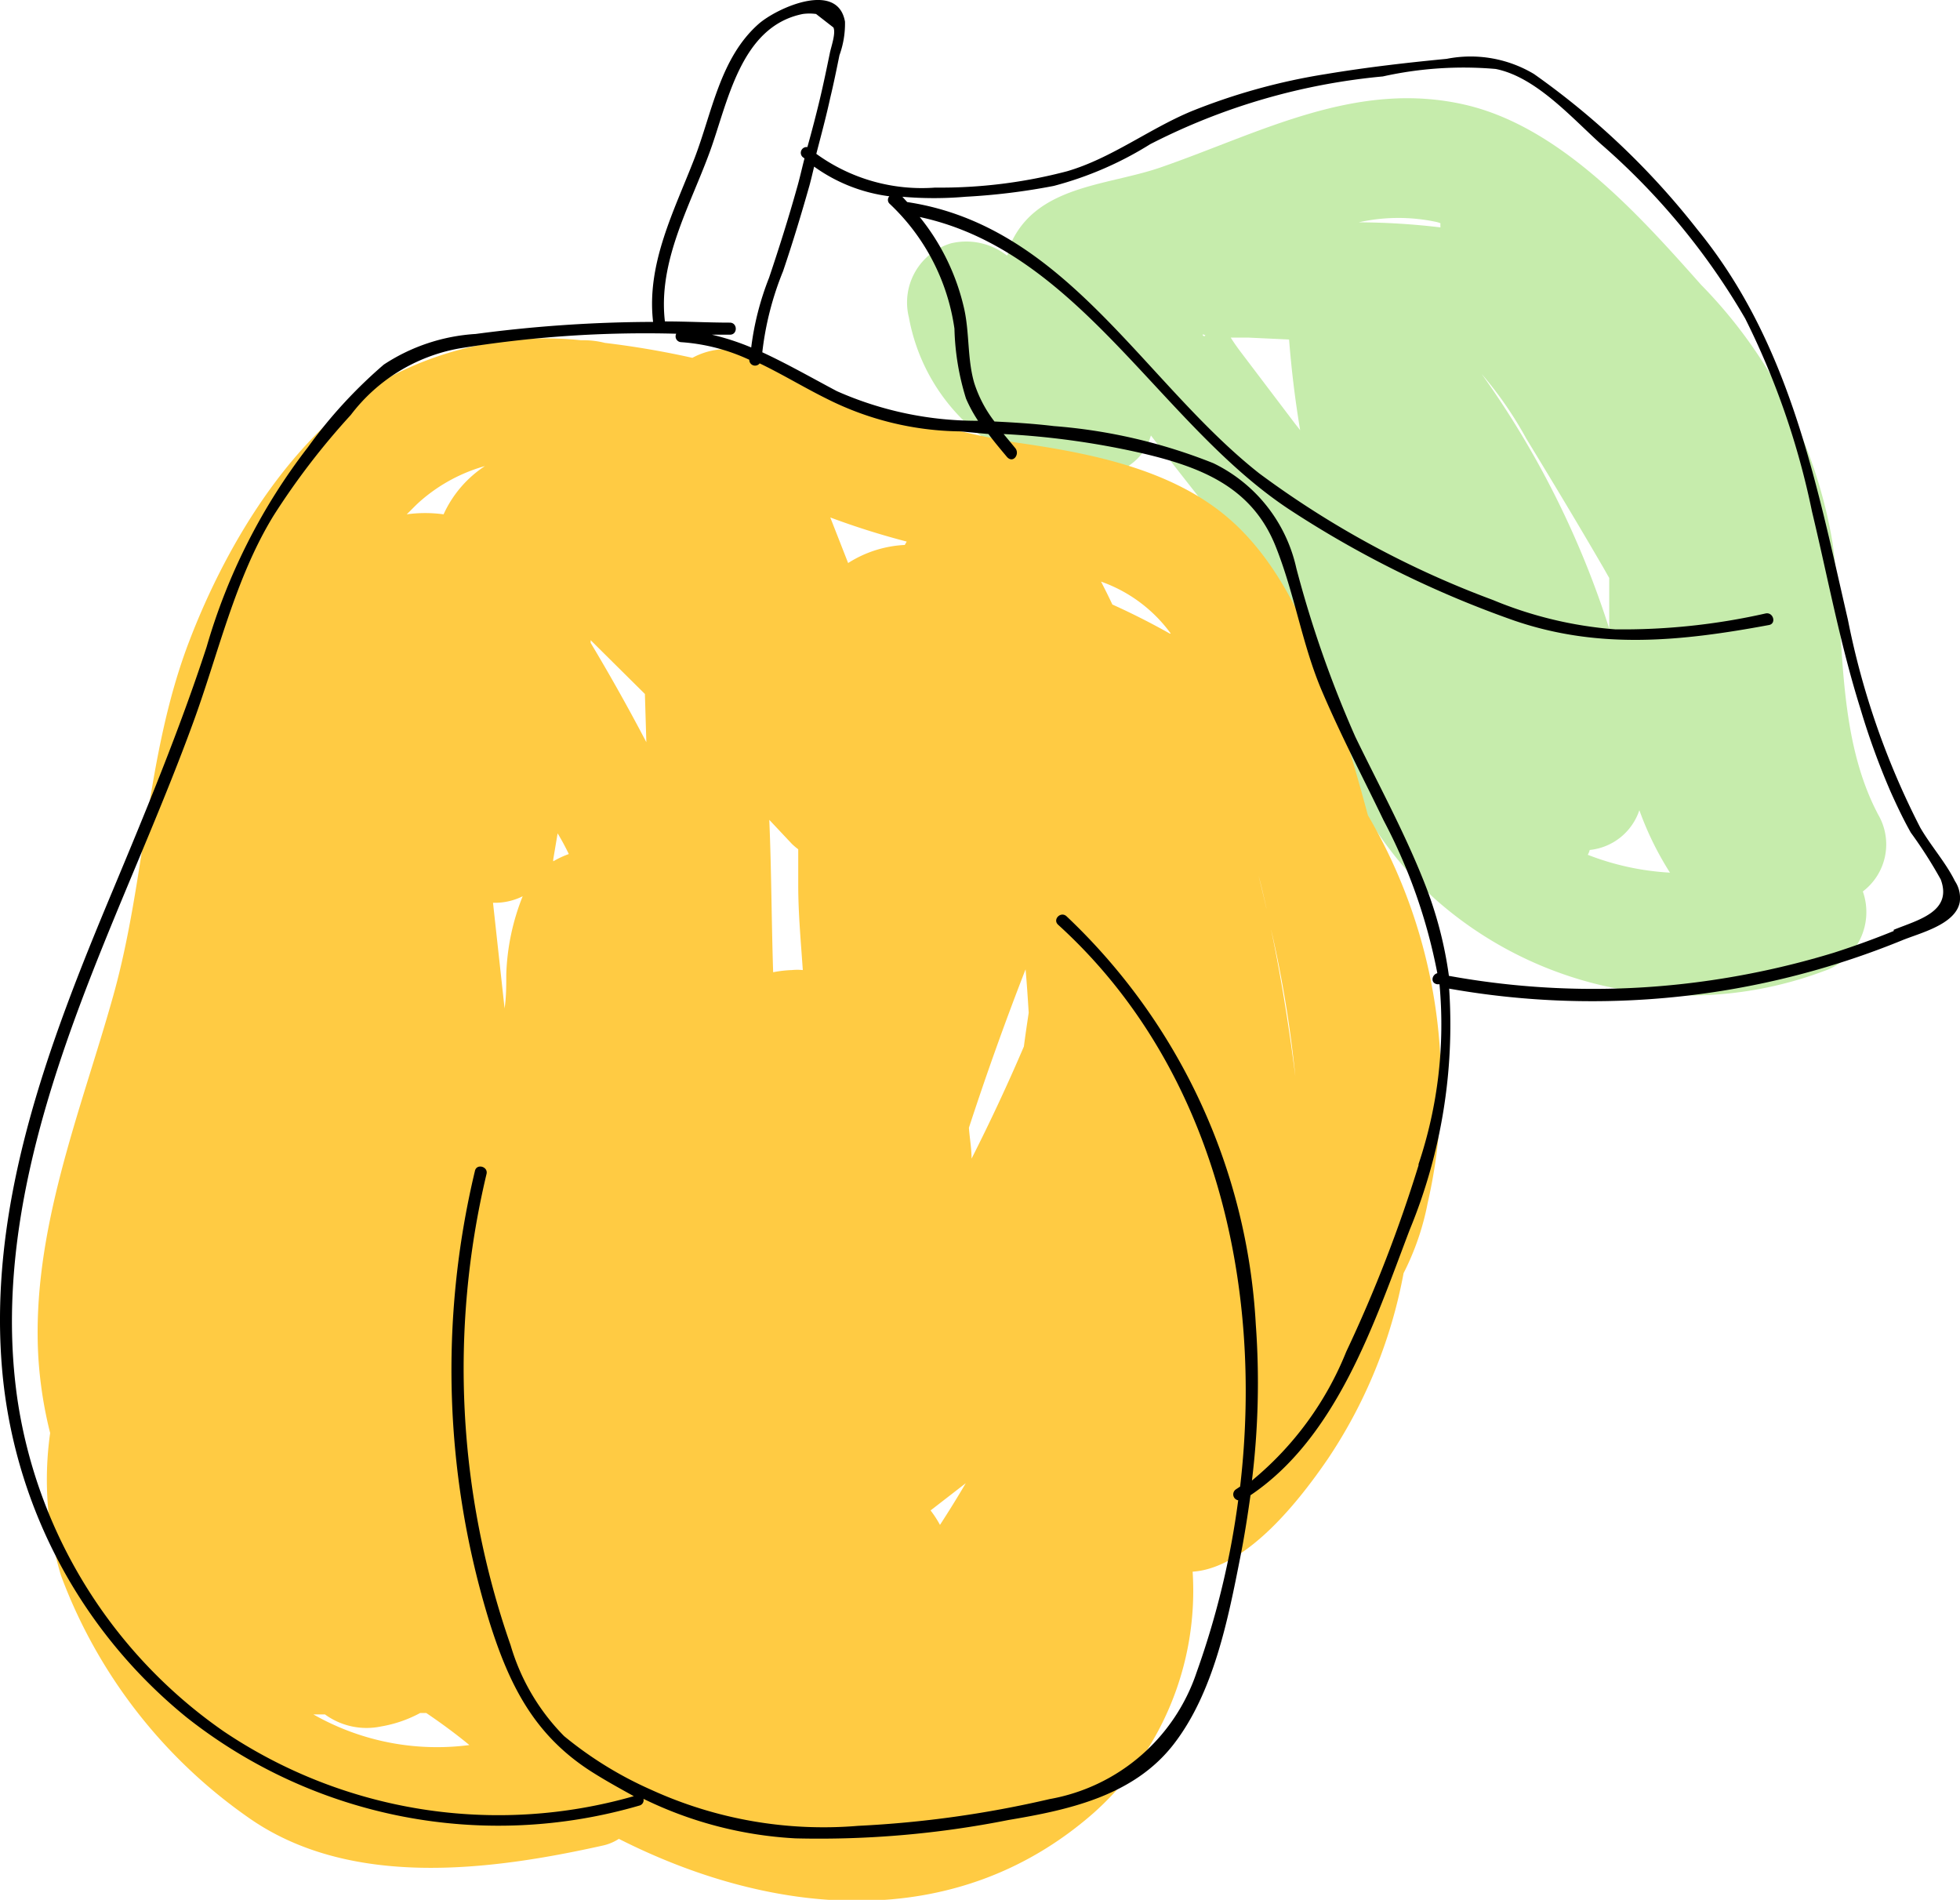 <svg xmlns="http://www.w3.org/2000/svg" viewBox="0 0 81.3 78.79"><defs><style>.cls-1{fill:#c6ecac;}.cls-2{fill:#ffcb43;}</style></defs><g id="Ebene_2" data-name="Ebene 2"><g id="Ebene_1-2" data-name="Ebene 1"><path class="cls-1" d="M77.91,33.79c-1.8-3.4-1.36-7.6-1.9-11.3a20,20,0,0,0-5.45-10.68C68,8.93,64.76,5.3,60.84,4.36,56.29,3.28,52.3,5.5,48.15,6.94c-2.28.79-5.29.73-6.31,3.37,0,.1,0,.19-.07.29a2.74,2.74,0,0,0-2.32-.51,2.56,2.56,0,0,0-1.75,3.07,8,8,0,0,0,7.72,6.57,2.44,2.44,0,0,0,2.16-1.23c.07-.15.11-.3.16-.44,1,1.31,2,2.57,3,3.84l3.77,5a15.54,15.54,0,0,0,5,10.37,15.9,15.9,0,0,0,16.15,3,2.58,2.58,0,0,0,1.61-3.3A2.45,2.45,0,0,0,77.91,33.79ZM50.49,13.19c-.12-.22,0,0,0,0Zm12.82,5c1.08,1.77,2.15,3.55,3.19,5.34l.25.44c0,.62,0,1.22,0,1.78,0,.11,0,.21,0,.32a38,38,0,0,0-5.29-10.56A15.66,15.66,0,0,1,63.31,18.19Zm2.63,17.06A2.43,2.43,0,0,0,68,33.6a13,13,0,0,0,1.27,2.59,11.07,11.07,0,0,1-3.41-.74A.76.76,0,0,0,65.94,35.25ZM59.51,9.19a1.09,1.09,0,0,1,.24.07,1,1,0,0,0,0,.17,29.66,29.66,0,0,0-3.39-.21A7.55,7.55,0,0,1,59.51,9.19ZM50,13.91c-.07.11-.22-.13,0,0ZM51.77,15c-.24-.32-.49-.63-.72-1,.3,0,.59,0,.71,0l1.71.08c.1,1.26.25,2.51.46,3.76l-.22-.28Z"/><path class="cls-2" d="M56.74,33.81c-.27-1-.55-2-.86-3-1-3.13-2.17-6.7-4.57-9s-5.92-3-9.25-3.47a37.19,37.19,0,0,1-10.75-3.63,3,3,0,0,0-2.59.13,36.67,36.67,0,0,0-3.63-.62,3.6,3.6,0,0,0-.81-.11l-.18,0a13.94,13.94,0,0,0-7.73,1.42c-4.07,2.18-6.92,6.88-8.52,11.06-1.8,4.69-1.8,9.85-3.14,14.66S1.29,51.05,1.59,56.28a17.23,17.23,0,0,0,.49,3.15,13.79,13.79,0,0,0,.45,5.91,21.29,21.29,0,0,0,7.72,10c4.21,3,10.05,2.25,14.79,1.19a2,2,0,0,0,.63-.27c6.34,3.21,13.92,4,19.7-1.08a12.34,12.34,0,0,0,4.1-10c2.26-.15,4.46-3,5.61-4.68a20.53,20.53,0,0,0,3.14-7.7,11,11,0,0,0,1-2.91A22.06,22.06,0,0,0,56.74,33.81ZM42.67,42c-.07.47-.14.94-.2,1.4q-1,2.34-2.17,4.65c0-.43-.08-.85-.11-1.28q1.08-3.31,2.35-6.57C42.59,40.75,42.63,41.35,42.67,42ZM21,40.41c0,.47,0,.94-.07,1.41l-.48-4.38h.12a2.59,2.59,0,0,0,1.11-.27A9.51,9.51,0,0,0,21,40.41ZM38.6,62.64l1.46-1.13c-.34.58-.7,1.16-1.07,1.73A4.43,4.43,0,0,0,38.6,62.64ZM32.85,35a2.75,2.75,0,0,0,.26.22l0,1.48c0,1.18.11,2.36.19,3.53a2.3,2.3,0,0,0-.45,0,4.9,4.9,0,0,0-.78.09C32,38.18,32,36.11,31.91,34Zm-9.26.42a3.78,3.78,0,0,0-.64.3.32.32,0,0,1,0-.09l.18-1.07C23.3,34.84,23.45,35.12,23.59,35.41Zm3.16-6.64.06,2q-1.1-2.1-2.31-4.12l0-.11Zm25.91,9.48c0,.1,0,.21.07.31a48.9,48.9,0,0,1,1,6.07C53.5,42.83,53.16,40.56,52.66,38.25Zm-.13-.59c-.15-.64-.3-1.28-.47-1.91a.56.56,0,0,1,0,.08C52.26,36.44,52.39,37.05,52.53,37.66Zm-15-15.07a4.8,4.8,0,0,0-2.35.75l-.74-1.89a32.41,32.41,0,0,0,3.17,1Zm11,3.68c-.78-.44-1.57-.84-2.39-1.21-.15-.32-.31-.64-.47-.95A6.07,6.07,0,0,1,48.56,26.27Zm-28.34-7a4.73,4.73,0,0,0-1.79,2.05,5.61,5.61,0,0,0-1.53,0c.2-.19.38-.39.59-.57A6.89,6.89,0,0,1,20.22,19.3ZM13,71.1l.48,0a2.93,2.93,0,0,0,2.32.5,5.25,5.25,0,0,0,1.63-.56l.25,0c.62.42,1.22.86,1.79,1.33A10.36,10.36,0,0,1,13,71.1Z"/></g><g id="Striche"><path d="M81.09,36.54c-.38-.77-1-1.46-1.44-2.22a32.7,32.7,0,0,1-3-8.62c-1.33-5.76-2.41-11.49-6.25-16.19a32.05,32.05,0,0,0-6.77-6.44,5.12,5.12,0,0,0-3.62-.63c-1.66.16-3.32.35-5,.63a25.65,25.65,0,0,0-5.58,1.54c-1.76.73-3.32,1.95-5.16,2.49a20.63,20.63,0,0,1-5.48.68,7.45,7.45,0,0,1-4.93-1.4c.2-.77.41-1.55.58-2.33.14-.58.26-1.17.38-1.76A3.84,3.84,0,0,0,35.05.9c-.3-1.71-2.81-.58-3.58.09-1.6,1.41-1.93,3.67-2.66,5.57-.85,2.2-2,4.37-1.72,6.79a56.64,56.64,0,0,0-7.36.5,7.79,7.79,0,0,0-3.81,1.27,19.75,19.75,0,0,0-3.15,3.43,24.74,24.74,0,0,0-4.2,8.28c-1.12,3.43-2.5,6.76-3.89,10.09C2,43.32-.62,50.16.13,57.23a20.92,20.92,0,0,0,7.62,14,20.87,20.87,0,0,0,18.77,3.65.23.23,0,0,0,.17-.28A16.31,16.31,0,0,0,33,76.24a40.2,40.2,0,0,0,8.82-.76c2.51-.42,5.2-1,6.86-3.14s2.26-5.18,2.77-7.78c.17-.85.3-1.7.42-2.55,3.58-2.41,5.13-7.13,6.6-11A22.29,22.29,0,0,0,60.11,41a34,34,0,0,0,18.78-2c.72-.3,2.23-.65,2.4-1.59A1.26,1.26,0,0,0,81.09,36.54ZM36.89,8.14a.22.22,0,0,0,0,.3,8.81,8.81,0,0,1,2.7,5.19,10.54,10.54,0,0,0,.48,2.9,5.88,5.88,0,0,0,.5.92,14.31,14.31,0,0,1-5.86-1.23c-1-.53-2.05-1.13-3.09-1.61a12.68,12.68,0,0,1,.86-3.36c.4-1.18.76-2.37,1.1-3.57.07-.26.13-.52.19-.77A6.81,6.81,0,0,0,36.89,8.14ZM29.43,6.33C30.19,4.27,30.7,1.1,33.3.58a2.05,2.05,0,0,1,.55,0l.72.56c.11.24-.1.81-.15,1.07-.13.63-.26,1.26-.41,1.89s-.34,1.36-.52,2a.24.24,0,0,0-.2.41l.08.06c-.11.42-.2.84-.32,1.25-.35,1.25-.74,2.48-1.15,3.7a11.81,11.81,0,0,0-.74,2.89,10.34,10.34,0,0,0-1.63-.53l.75,0c.32,0,.32-.49,0-.5-.9,0-1.8-.05-2.7-.05C27.29,10.85,28.6,8.59,29.43,6.33Zm29.41,42a58.21,58.21,0,0,1-3,7.73,13.37,13.37,0,0,1-3.91,5.34,33.33,33.33,0,0,0,.16-6.47A25.18,25.18,0,0,0,44.24,38c-.24-.22-.59.13-.35.35,6.43,5.84,8.54,14.81,7.55,23.3l-.18.12a.25.25,0,0,0,.1.45,34.58,34.58,0,0,1-1.72,7.12,7.88,7.88,0,0,1-6.1,5.27,44.39,44.39,0,0,1-7.94,1.11A17.21,17.21,0,0,1,27,74.22,15.56,15.56,0,0,1,23.4,72a8.91,8.91,0,0,1-2.22-3.77,34.77,34.77,0,0,1-1-19.54c.08-.31-.41-.45-.48-.13a35.45,35.45,0,0,0,.61,18.73c.83,2.63,1.87,4.69,4.25,6.2.57.36,1.15.68,1.73,1a20.41,20.41,0,0,1-17-2.68A20.41,20.41,0,0,1,.73,58.08c-.95-6.47,1.14-12.9,3.53-18.83C5.5,36.17,6.86,33.12,8,30c1.06-2.88,1.74-6,3.35-8.62a30.15,30.15,0,0,1,3.2-4.17,7.25,7.25,0,0,1,4.5-2.76,47.78,47.78,0,0,1,9-.61.24.24,0,0,0,.2.35,8,8,0,0,1,2.83.73v0a.24.24,0,0,0,.43.15c.94.45,1.84,1,2.77,1.46a12.6,12.6,0,0,0,5.56,1.36L41,18c.24.32.5.63.76.94s.56-.11.35-.36L41.63,18a33.6,33.6,0,0,1,5.8.81c2.4.57,4.5,1.39,5.48,3.84.8,2,1.1,4.08,1.92,6s1.7,3.58,2.56,5.37a22.69,22.69,0,0,1,2.23,6.34h0c-.23.06-.3.41,0,.46l.09,0A18.21,18.21,0,0,1,58.84,48.28Zm19.71-9.72c-.81.33-1.64.63-2.48.9A34.57,34.57,0,0,1,71,40.65a33.51,33.51,0,0,1-10.9-.18,16.49,16.49,0,0,0-1-3.82c-.82-2.09-1.9-4.07-2.88-6.09a46.1,46.1,0,0,1-2.45-7,6.36,6.36,0,0,0-3.44-4.35,22.48,22.48,0,0,0-6.62-1.54c-.83-.1-1.65-.15-2.46-.19a5.22,5.22,0,0,1-.84-1.6c-.29-1-.19-2.07-.42-3.09A9.3,9.3,0,0,0,38.15,9c6.67,1.43,10,8.68,15.44,12.2a43,43,0,0,0,9.23,4.54c3.54,1.21,6.95.85,10.56.18.31-.06.18-.54-.14-.48a26.8,26.8,0,0,1-6.24.66,16.48,16.48,0,0,1-5.08-1.22,39,39,0,0,1-9.69-5.25c-4.81-3.79-8-10.26-14.6-11.25h0l-.2-.22a15.27,15.27,0,0,0,2.62,0,26.7,26.7,0,0,0,3.66-.45,14.48,14.48,0,0,0,4-1.73,26.46,26.46,0,0,1,9.65-2.81,15.42,15.42,0,0,1,4.68-.31c1.66.33,3.13,2,4.35,3.1a28.62,28.62,0,0,1,6,7.25,32.48,32.48,0,0,1,2.77,8c.65,2.71,1.16,5.47,2,8.15a30.59,30.59,0,0,0,1.26,3.47c.26.58.53,1.15.84,1.7a18.61,18.61,0,0,1,1.24,1.94C81,37.81,79.56,38.15,78.55,38.56Z"/></g></g></svg>
